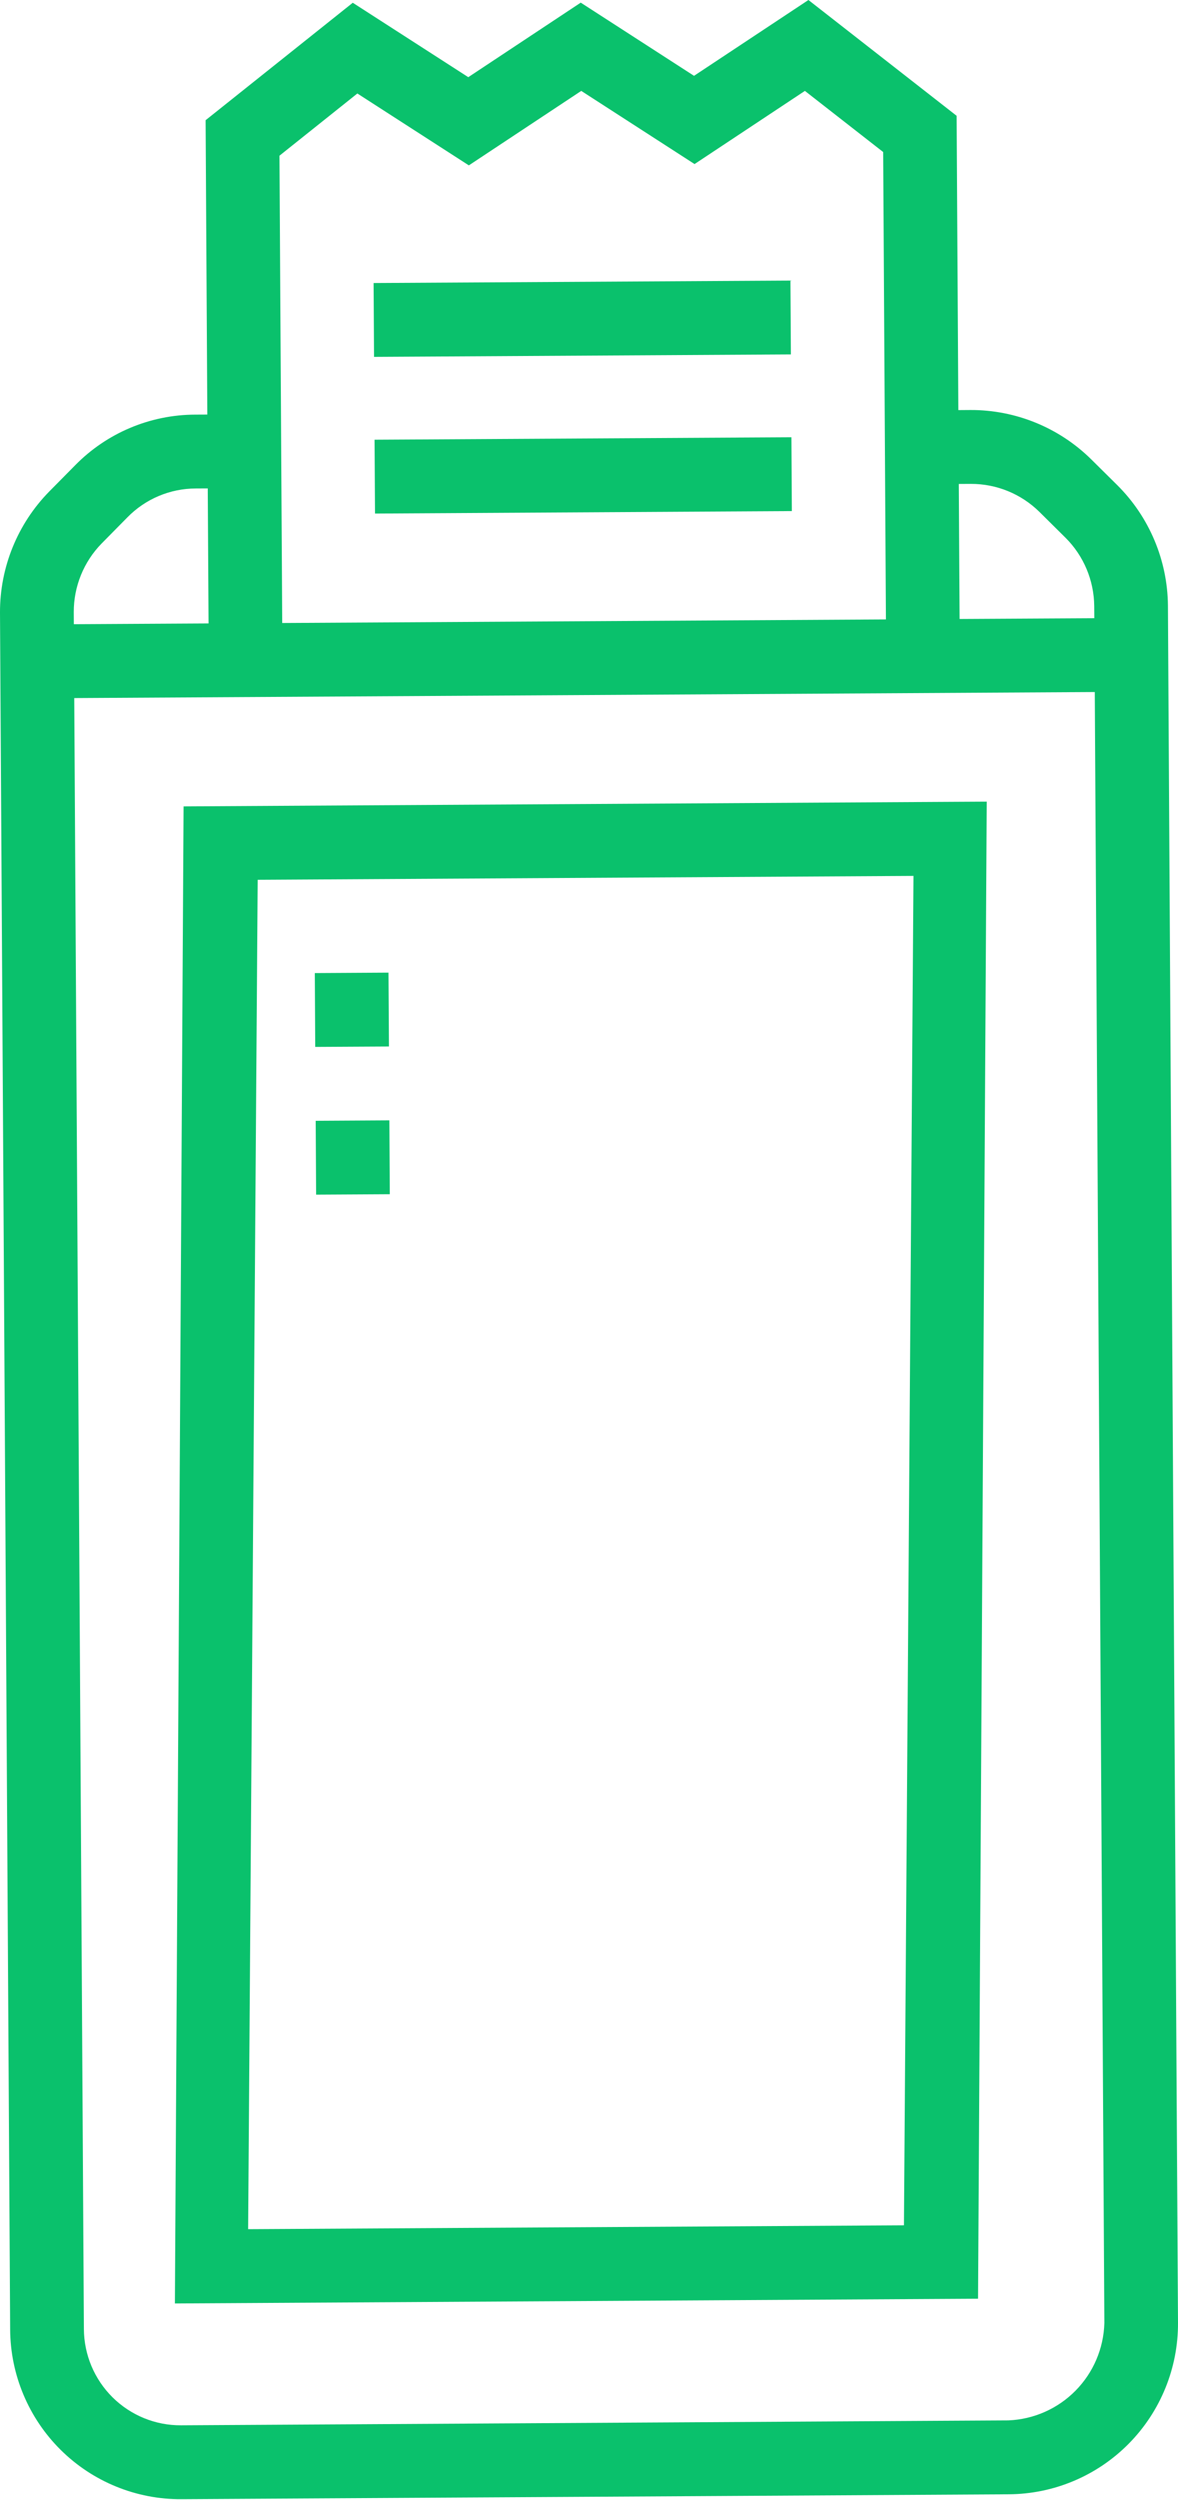 <svg width="116" height="246" viewBox="0 0 116 246" fill="none" xmlns="http://www.w3.org/2000/svg">
<path d="M94.37 40.356L94.2 11.395L79.608 0L68.342 7.462L57.186 0.26L46.113 7.595L34.738 0.271L20.247 11.829L20.416 40.795L19.225 40.801C17.022 40.807 14.841 41.251 12.811 42.108C10.78 42.964 8.94 44.216 7.396 45.79L4.841 48.375C1.724 51.551 -0.015 55.831 0 60.284L1 229.24C1.012 231.446 1.458 233.627 2.313 235.659C3.167 237.692 4.413 239.536 5.979 241.086C7.545 242.637 9.401 243.863 11.441 244.694C13.48 245.526 15.663 245.947 17.865 245.934L99.336 245.451C103.782 245.424 108.036 243.629 111.161 240.46C114.286 237.292 116.027 233.011 116 228.557L115.009 59.59C114.97 55.14 113.18 50.884 110.028 47.748L107.447 45.194C104.277 42.074 100.007 40.332 95.562 40.347L94.37 40.356ZM27.52 15.321L35.19 9.2L46.169 16.274L57.237 8.945L68.394 16.145L79.259 8.945L86.967 14.961L87.238 60.955L27.791 61.307L27.52 15.321ZM10.007 53.483L12.557 50.898C13.433 50.005 14.477 49.295 15.629 48.81C16.781 48.324 18.018 48.072 19.268 48.069L20.458 48.062L20.538 61.349L7.271 61.426L7.264 60.234C7.258 57.709 8.244 55.282 10.01 53.48L10.007 53.483ZM108.749 228.598C108.679 231.097 107.664 233.476 105.909 235.255C104.154 237.033 101.79 238.078 99.296 238.178L17.829 238.662C16.58 238.67 15.342 238.431 14.185 237.959C13.028 237.487 11.975 236.791 11.086 235.912C10.198 235.032 9.491 233.986 9.006 232.833C8.521 231.68 8.268 230.442 8.261 229.191L7.312 68.694L107.805 68.099L108.749 228.598ZM104.925 52.92C106.713 54.7 107.728 57.116 107.75 59.641L107.759 60.834L94.492 60.911L94.414 47.624L95.604 47.617C98.125 47.609 100.548 48.597 102.347 50.367L104.925 52.92Z" fill="#0AC16C"/>
<path d="M18.078 79.353L17.223 226.672L96.31 226.204L97.164 78.884L18.078 79.353ZM24.435 219.362L25.375 86.576L89.952 86.193L89.013 218.981L24.435 219.362Z" fill="#0AC16C"/>
<path d="M36.928 50.537L36.884 43.27L77.931 43.027L77.974 50.293L36.928 50.537Z" fill="#0AC16C"/>
<path d="M36.832 35.119L36.789 27.852L77.835 27.609L77.879 34.876L36.832 35.119Z" fill="#0AC16C"/>
<path d="M31.129 117.56L31.087 110.293L38.343 110.249L38.384 117.517L31.129 117.56Z" fill="#0AC16C"/>
<path d="M31.042 103.022L31 95.756L38.256 95.712L38.3 102.98L31.042 103.022Z" fill="#0AC16C"/>
</svg>
